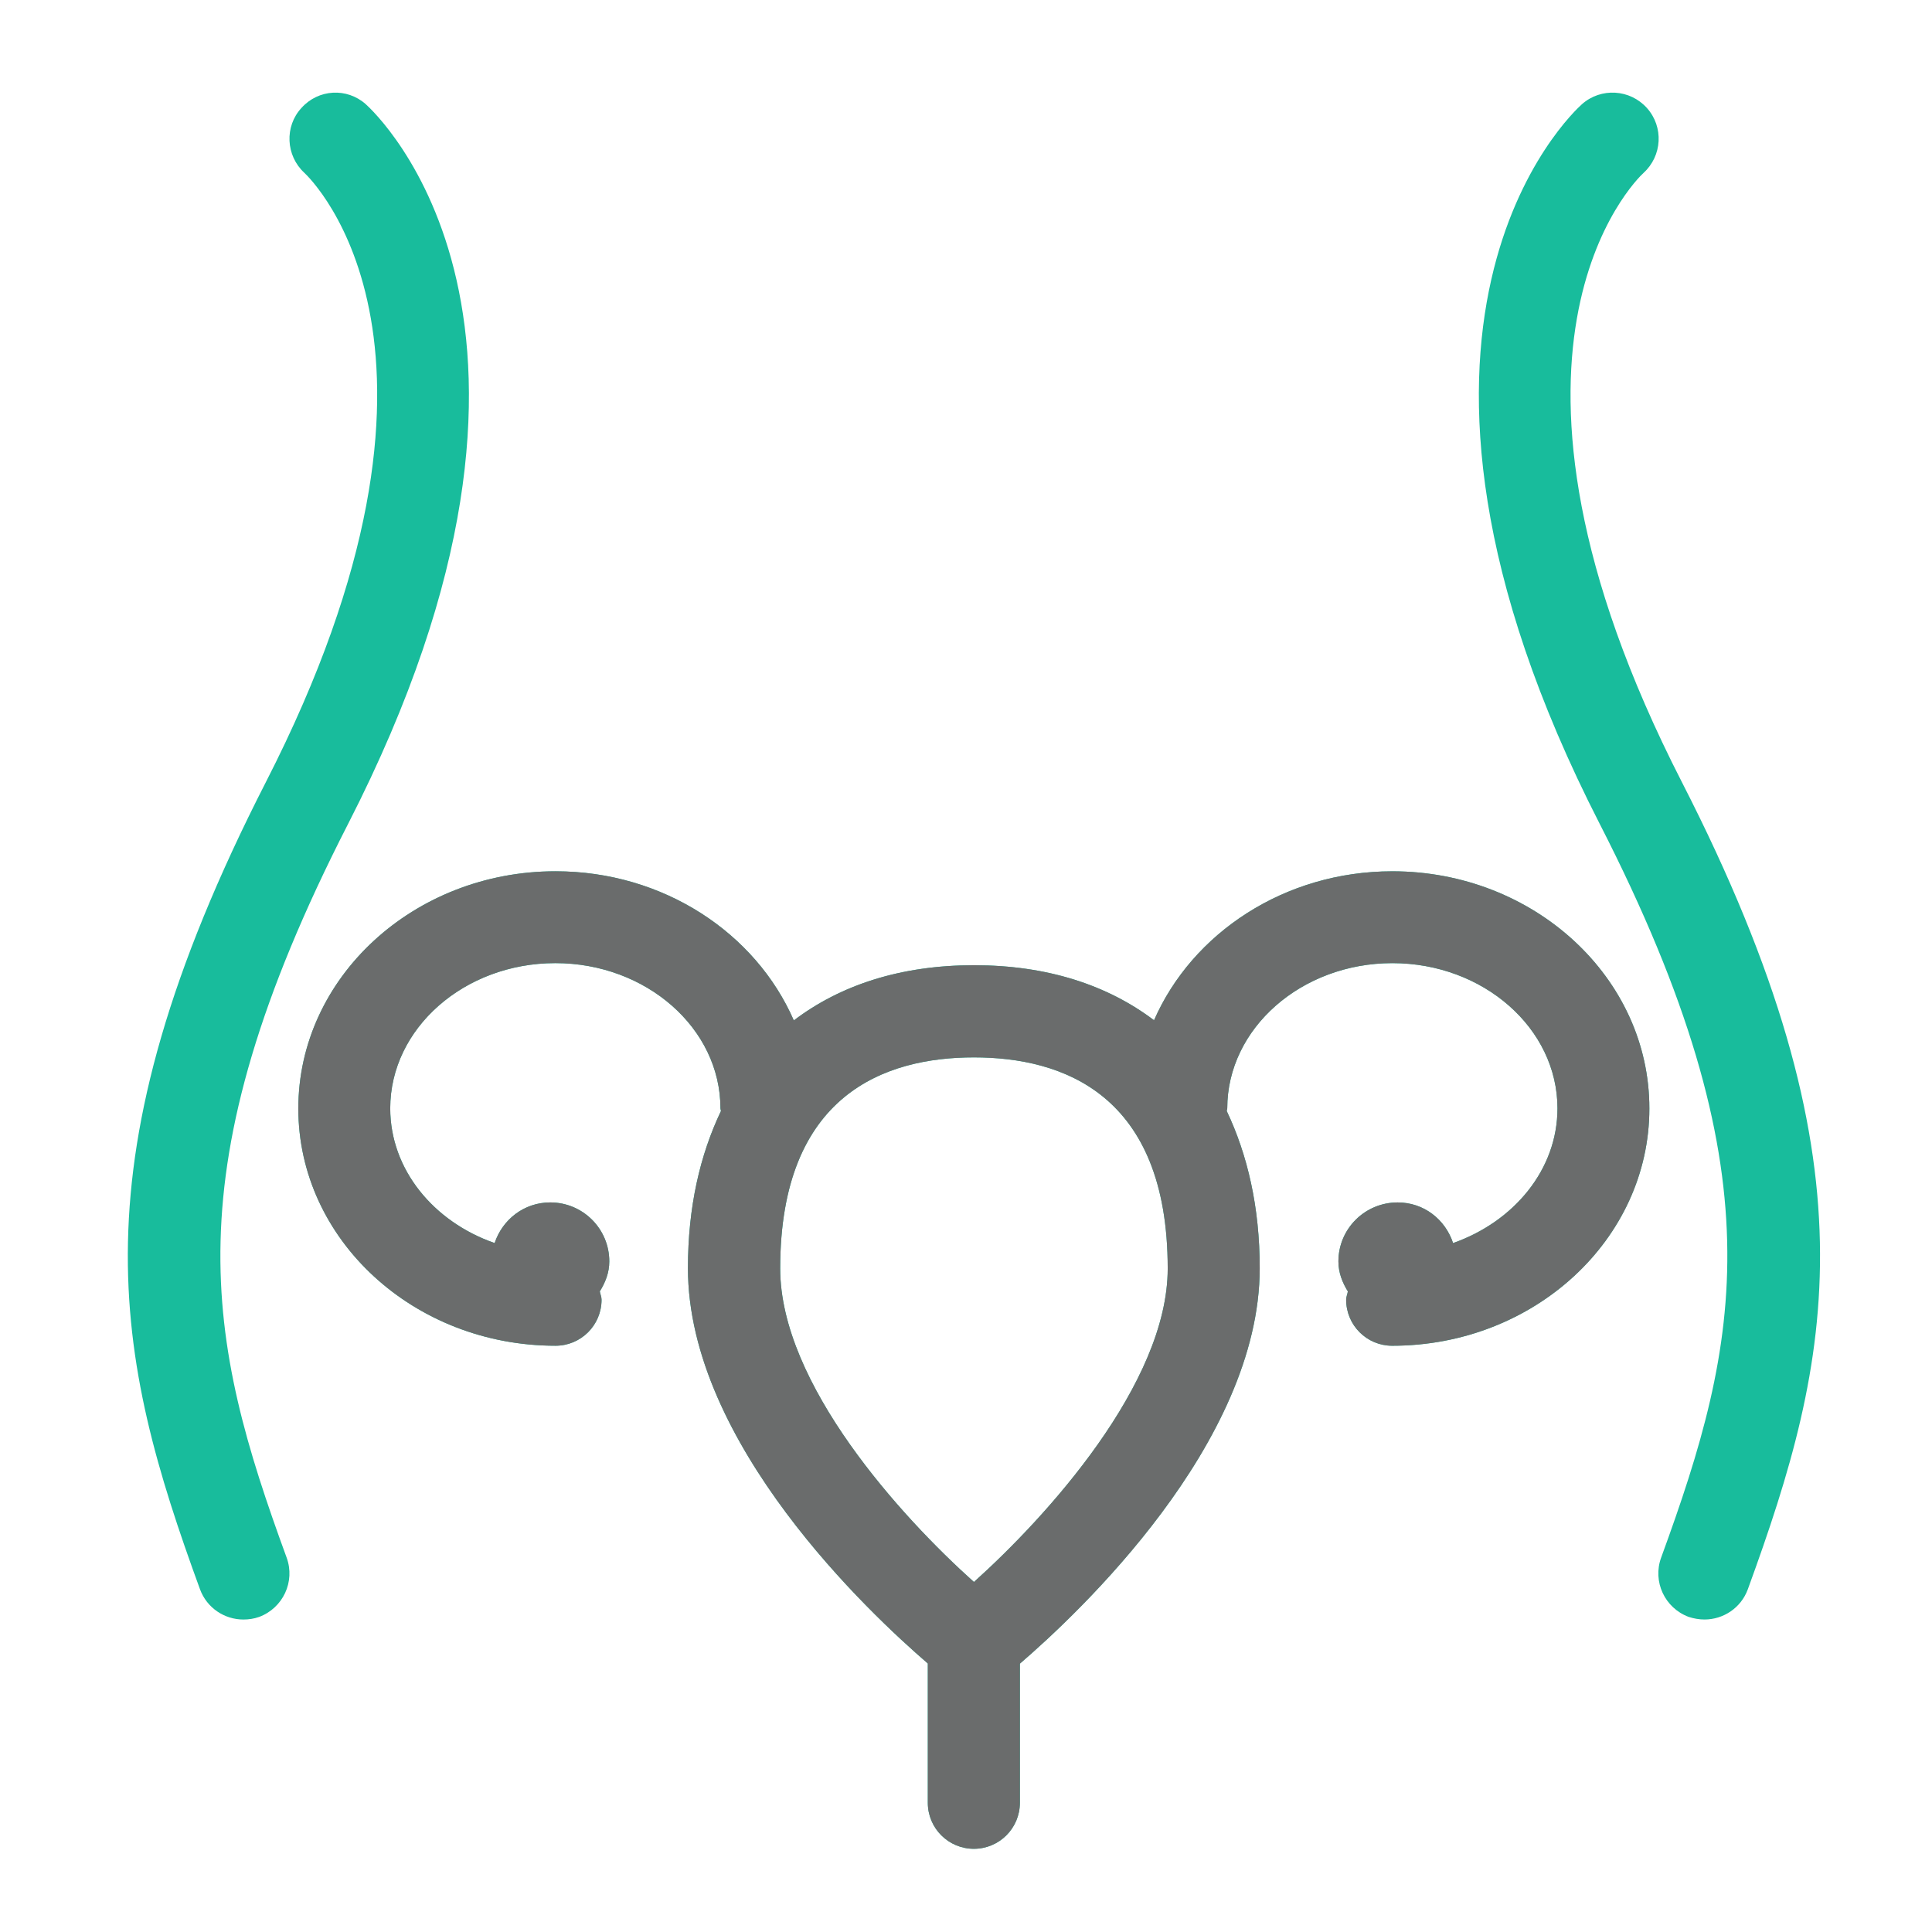 <?xml version="1.0" encoding="UTF-8" standalone="no"?>
<!-- Generator: Adobe Illustrator 16.0.0, SVG Export Plug-In . SVG Version: 6.00 Build 0)  -->

<svg
   xmlns:dc="http://purl.org/dc/elements/1.1/"
   xmlns:cc="http://creativecommons.org/ns#"
   xmlns:rdf="http://www.w3.org/1999/02/22-rdf-syntax-ns#"
   xmlns:svg="http://www.w3.org/2000/svg"
   xmlns="http://www.w3.org/2000/svg"
   xmlns:sodipodi="http://sodipodi.sourceforge.net/DTD/sodipodi-0.dtd"
   xmlns:inkscape="http://www.inkscape.org/namespaces/inkscape"
   version="1.1"
   id="Capa_1"
   x="0px"
   y="0px"
   width="512px"
   height="512px"
   viewBox="0 0 118.92 118.92"
   style="enable-background:new 0 0 118.92 118.92;"
   xml:space="preserve"
   sodipodi:docname="reproductive.svg"
   inkscape:version="0.92.2 2405546, 2018-03-11"><defs
   id="defs39">
	
</defs><sodipodi:namedview
   pagecolor="#ffffff"
   bordercolor="#666666"
   borderopacity="1"
   objecttolerance="10"
   gridtolerance="10"
   guidetolerance="10"
   inkscape:pageopacity="0"
   inkscape:pageshadow="2"
   inkscape:window-width="2485"
   inkscape:window-height="1399"
   id="namedview37"
   showgrid="false"
   inkscape:zoom="1.3037281"
   inkscape:cx="62.319971"
   inkscape:cy="203.83895"
   inkscape:window-x="75"
   inkscape:window-y="0"
   inkscape:window-maximized="1"
   inkscape:current-layer="Capa_1" />

<g
   id="g6">
</g>
<g
   id="g8">
</g>
<g
   id="g10">
</g>
<g
   id="g12">
</g>
<g
   id="g14">
</g>
<g
   id="g16">
</g>
<g
   id="g18">
</g>
<g
   id="g20">
</g>
<g
   id="g22">
</g>
<g
   id="g24">
</g>
<g
   id="g26">
</g>
<g
   id="g28">
</g>
<g
   id="g30">
</g>
<g
   id="g32">
</g>
<g
   id="g34">
</g>
<g
   id="g866"
   transform="matrix(0.909,0,0,0.909,5.899,5.701)"><path
     d="m 87.793,52.728 c -7.308,0 -13.555,4.187 -16.137,10.087 -3.16,-2.388 -7.239,-3.727 -12.19,-3.727 -4.956,0 -9.042,1.339 -12.202,3.738 -2.576,-5.912 -8.823,-10.099 -16.137,-10.099 -9.603,0 -17.415,7.207 -17.415,16.066 0,8.865 7.812,16.062 17.415,16.062 1.72,0 3.118,-1.388 3.118,-3.117 0,-0.195 -0.082,-0.365 -0.119,-0.561 0.375,-0.608 0.643,-1.266 0.643,-2.033 0,-2.211 -1.791,-3.994 -3.998,-3.994 -1.778,0 -3.243,1.168 -3.766,2.752 -4.135,-1.438 -7.07,-4.981 -7.07,-9.122 0,-5.419 5.018,-9.834 11.18,-9.834 6.159,0 11.18,4.415 11.18,9.834 0,0.062 0.031,0.134 0.037,0.177 -1.422,2.984 -2.238,6.504 -2.238,10.645 0,11.879 12.328,23.395 16.243,26.768 v 9.432 c 0,1.724 1.397,3.118 3.118,3.118 1.72,0 3.117,-1.395 3.117,-3.118 v -9.42 c 3.922,-3.373 16.24,-14.9 16.24,-26.779 0,-4.141 -0.822,-7.667 -2.235,-10.645 0.007,-0.061 0.037,-0.128 0.037,-0.177 0,-5.419 5.023,-9.834 11.18,-9.834 6.162,0 11.18,4.415 11.18,9.834 0,4.141 -2.936,7.667 -7.069,9.122 -0.524,-1.596 -1.974,-2.752 -3.751,-2.752 -2.211,0 -4.013,1.777 -4.013,3.994 0,0.768 0.268,1.425 0.639,2.033 -0.03,0.195 -0.115,0.365 -0.115,0.561 0,1.729 1.4,3.117 3.117,3.117 9.603,0 17.415,-7.197 17.415,-16.062 0.011,-8.853 -7.801,-16.066 -17.404,-16.066 z M 59.46,100.853 C 54.564,96.469 46.341,87.463 46.341,79.626 c 0,-11.824 7.14,-14.297 13.119,-14.297 5.979,0 13.122,2.466 13.122,14.297 0.001,7.801 -8.226,16.832 -13.122,21.227 z M 12.921,99.204 c 0.591,1.62 -0.244,3.409 -1.86,4.013 -0.359,0.128 -0.716,0.177 -1.072,0.177 -1.273,0 -2.469,-0.78 -2.935,-2.046 C 1.321,85.65 -1.708,72.539 11.517,46.682 26.481,17.442 14.622,5.897 14.111,5.422 12.863,4.262 12.765,2.292 13.923,1.038 c 1.142,-1.279 3.081,-1.388 4.354,-0.255 0.661,0.6 16.13,14.896 -1.196,48.737 -12.119,23.658 -9.519,35.033 -4.16,49.684 z m 98.943,2.143 c -0.463,1.266 -1.662,2.046 -2.935,2.046 -0.359,0 -0.713,-0.062 -1.072,-0.177 -1.619,-0.604 -2.454,-2.393 -1.863,-4.013 5.353,-14.65 7.952,-26.025 -4.159,-49.685 C 84.512,15.671 99.966,1.374 100.636,0.781 c 1.278,-1.133 3.252,-1.023 4.402,0.268 1.139,1.279 1.029,3.23 -0.231,4.384 -0.578,0.524 -12.343,12.09 2.588,41.248 13.243,25.858 10.198,38.968 4.469,54.666 z"
     id="path2"
     inkscape:connector-curvature="0"
     style="fill:#18bc9c" /><path
     sodipodi:nodetypes="scscsssscsscssscscssscscssscsscsscscsscc"
     d="m 87.793,52.728 c -7.308,0 -13.555,4.187 -16.137,10.087 -3.16,-2.388 -7.239,-3.727 -12.19,-3.727 -4.956,0 -9.042,1.339 -12.202,3.738 -2.576,-5.912 -8.823,-10.099 -16.137,-10.099 -9.603,0 -17.415,7.207 -17.415,16.066 0,8.865 7.812,16.062 17.415,16.062 1.72,0 3.118,-1.388 3.118,-3.117 0,-0.195 -0.082,-0.365 -0.119,-0.561 0.375,-0.608 0.643,-1.266 0.643,-2.033 0,-2.211 -1.791,-3.994 -3.998,-3.994 -1.778,0 -3.243,1.168 -3.766,2.752 C 22.87,76.464 19.935,72.921 19.935,68.78 c 0,-5.419 5.018,-9.834 11.18,-9.834 6.159,0 11.18,4.415 11.18,9.834 0,0.062 0.031,0.134 0.037,0.177 -1.422,2.984 -2.238,6.504 -2.238,10.645 0,11.879 12.328,23.395 16.243,26.768 v 9.432 c 0,1.724 1.397,3.118 3.118,3.118 1.72,0 3.117,-1.395 3.117,-3.118 v -9.42 c 3.922,-3.373 16.24,-14.9 16.24,-26.779 0,-4.141 -0.822,-7.667 -2.235,-10.645 0.007,-0.061 0.037,-0.128 0.037,-0.177 0,-5.419 5.023,-9.834 11.18,-9.834 6.162,0 11.18,4.415 11.18,9.834 0,4.141 -2.936,7.667 -7.069,9.122 -0.524,-1.596 -1.974,-2.752 -3.751,-2.752 -2.211,0 -4.013,1.777 -4.013,3.994 0,0.768 0.268,1.425 0.639,2.033 -0.03,0.195 -0.115,0.365 -0.115,0.561 0,1.729 1.4,3.117 3.117,3.117 9.603,0 17.415,-7.197 17.415,-16.062 0.011,-8.853 -7.801,-16.066 -17.404,-16.066 z M 59.46,100.853 C 54.564,96.469 46.341,87.463 46.341,79.626 c 0,-11.824 7.14,-14.297 13.119,-14.297 5.979,0 13.122,2.466 13.122,14.297 9.3e-4,7.801 -8.226,16.832 -13.122,21.227 z"
     id="path2-3"
     inkscape:connector-curvature="0"
     style="fill:#6a6c6c;fill-opacity:1;stroke-width:1" /></g></svg>